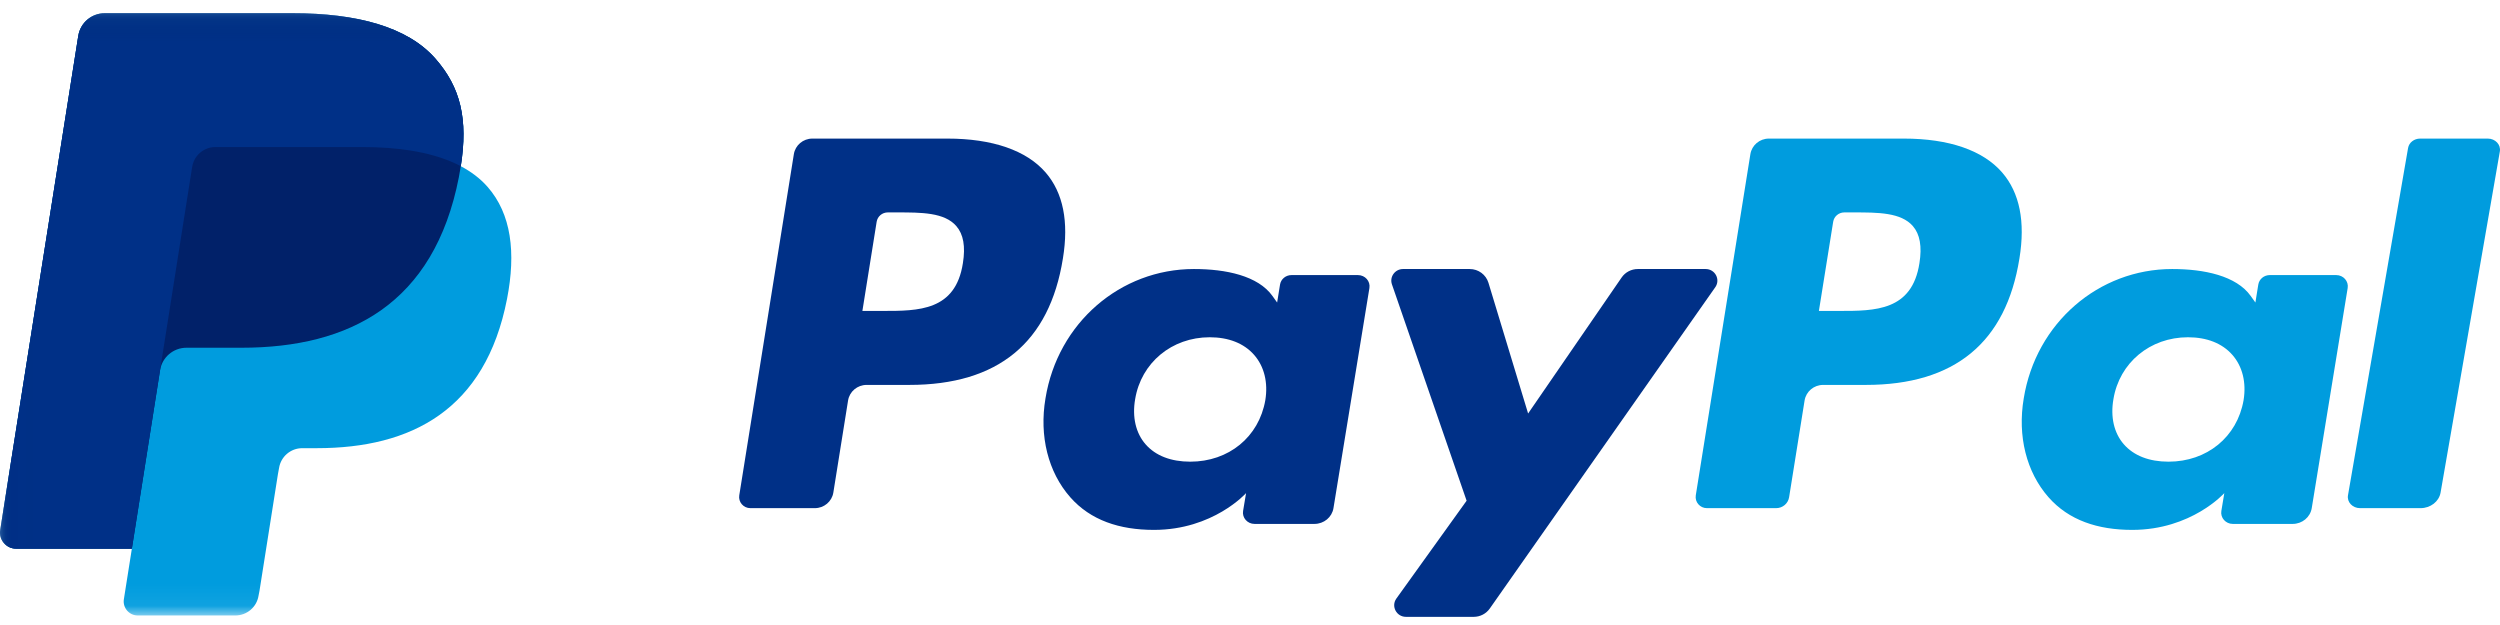 <?xml version="1.0" encoding="UTF-8"?>
<svg width="104px" height="26px" viewBox="0 0 115 28" version="1.1" xmlns="http://www.w3.org/2000/svg" xmlns:xlink="http://www.w3.org/1999/xlink">
    <!-- Generator: Sketch 64 (93537) - https://sketch.com -->
    <title>PP_logo</title>
    <desc>Created with Sketch.</desc>
    <defs>
        <polygon id="path-1" points="114.39 27.937 114.39 0.232 0.017 0.232 0.017 27.937"></polygon>
    </defs>
    <g id="Page-1" stroke="none" stroke-width="1" fill="none" fill-rule="evenodd">
        <g id="FINAL" transform="translate(-46, -113)">
            <g id="PP" transform="translate(46, 113)">
                <g>
                    <path d="M110.772,6.431 L108.007,22.411 C107.953,22.72 108.217,23 108.562,23 L111.343,23 C111.803,23 112.195,22.696 112.267,22.282 L114.993,6.59 C115.047,6.28 114.783,6 114.438,6 L111.326,6 C111.05,6 110.815,6.183 110.772,6.431" id="Fill-7" fill="#009CDE"></path>
                    <path d="M103.204,18.037 C102.909,19.727 101.521,20.862 99.751,20.862 C98.864,20.862 98.154,20.586 97.697,20.063 C97.244,19.545 97.074,18.807 97.218,17.985 C97.493,16.31 98.903,15.139 100.646,15.139 C101.515,15.139 102.22,15.417 102.685,15.945 C103.154,16.476 103.338,17.219 103.204,18.037 L103.204,18.037 Z M107.467,12.279 L104.408,12.279 C104.146,12.279 103.923,12.463 103.882,12.713 L103.748,13.541 L103.534,13.241 C102.871,12.311 101.395,12 99.92,12 C96.541,12 93.653,14.477 93.092,17.951 C92.799,19.684 93.214,21.34 94.23,22.496 C95.164,23.558 96.496,24 98.083,24 C100.808,24 102.318,22.308 102.318,22.308 L102.182,23.13 C102.131,23.442 102.381,23.725 102.708,23.725 L105.463,23.725 C105.9,23.725 106.271,23.418 106.34,23.001 L107.993,12.874 C108.044,12.561 107.795,12.279 107.467,12.279 L107.467,12.279 Z" id="Fill-4" fill="#009CDE"></path>
                    <path d="M88.294,11.731 C87.954,13.928 86.252,13.928 84.606,13.928 L83.669,13.928 L84.326,9.827 C84.366,9.579 84.583,9.396 84.838,9.396 L85.267,9.396 C86.387,9.396 87.446,9.396 87.992,10.025 C88.318,10.402 88.417,10.96 88.294,11.731 L88.294,11.731 Z M87.577,6 L81.369,6 C80.944,6 80.583,6.304 80.517,6.718 L78.006,22.411 C77.957,22.72 78.2,23 78.518,23 L81.703,23 C82,23 82.253,22.787 82.299,22.497 L83.011,18.049 C83.077,17.635 83.439,17.331 83.863,17.331 L85.828,17.331 C89.917,17.331 92.277,15.38 92.894,11.513 C93.171,9.822 92.905,8.494 92.102,7.563 C91.219,6.541 89.654,6 87.577,6 L87.577,6 Z" id="Fill-1" fill="#009CDE"></path>
                    <path d="M78.459,12 L75.34,12 C75.042,12 74.762,12.146 74.595,12.39 L70.293,18.646 L68.469,12.634 C68.355,12.258 68.005,12 67.607,12 L64.541,12 C64.171,12 63.91,12.359 64.029,12.705 L67.464,22.658 L64.233,27.158 C63.98,27.511 64.236,28 64.674,28 L67.79,28 C68.086,28 68.362,27.857 68.53,27.617 L78.903,12.837 C79.151,12.484 78.895,12 78.459,12" id="Fill-5" fill="#003087"></path>
                    <path d="M58.204,18.037 C57.909,19.727 56.521,20.862 54.751,20.862 C53.864,20.862 53.153,20.586 52.697,20.063 C52.244,19.545 52.074,18.807 52.217,17.985 C52.493,16.31 53.903,15.139 55.646,15.139 C56.515,15.139 57.22,15.417 57.685,15.945 C58.154,16.476 58.338,17.219 58.204,18.037 L58.204,18.037 Z M62.467,12.279 L59.408,12.279 C59.146,12.279 58.923,12.463 58.882,12.713 L58.748,13.541 L58.534,13.241 C57.871,12.311 56.395,12 54.92,12 C51.541,12 48.654,14.477 48.092,17.951 C47.799,19.684 48.214,21.34 49.23,22.496 C50.164,23.558 51.496,24 53.083,24 C55.808,24 57.319,22.308 57.319,22.308 L57.182,23.13 C57.131,23.442 57.381,23.725 57.708,23.725 L60.463,23.725 C60.9,23.725 61.271,23.418 61.339,23.001 L62.993,12.874 C63.044,12.561 62.795,12.279 62.467,12.279 L62.467,12.279 Z" id="Fill-3" fill="#003087"></path>
                    <path d="M44.293,11.731 C43.954,13.928 42.252,13.928 40.606,13.928 L39.67,13.928 L40.326,9.827 C40.366,9.579 40.583,9.396 40.837,9.396 L41.267,9.396 C42.387,9.396 43.446,9.396 43.991,10.025 C44.318,10.402 44.417,10.96 44.293,11.731 L44.293,11.731 Z M43.577,6 L37.369,6 C36.944,6 36.583,6.304 36.517,6.718 L34.006,22.411 C33.957,22.72 34.2,23 34.518,23 L37.482,23 C37.906,23 38.268,22.696 38.334,22.282 L39.011,18.049 C39.077,17.635 39.439,17.331 39.863,17.331 L41.828,17.331 C45.917,17.331 48.277,15.38 48.894,11.513 C49.171,9.822 48.905,8.494 48.102,7.563 C47.218,6.541 45.654,6 43.577,6 L43.577,6 Z" id="Fill-2" fill="#003087"></path>
                    <g id="Monogram">
                        <mask id="mask-2" fill="white">
                            <use xlink:href="#path-1"></use>
                        </mask>
                        <g id="Clip-6"></g>
                        <path d="M21.196,7.27 C21.535,5.115 21.194,3.649 20.026,2.32 C18.74,0.858 16.418,0.232 13.446,0.232 L4.82,0.232 C4.213,0.232 3.696,0.673 3.601,1.272 L0.009,24.009 C-0.062,24.457 0.286,24.863 0.741,24.863 L6.066,24.863 L5.698,27.19 C5.636,27.582 5.94,27.937 6.338,27.937 L10.827,27.937 C11.358,27.937 11.81,27.551 11.893,27.027 L11.937,26.8 L12.783,21.447 L12.837,21.151 C12.92,20.627 13.372,20.241 13.904,20.241 L14.575,20.241 C18.923,20.241 22.328,18.478 23.323,13.377 C23.739,11.246 23.524,9.467 22.425,8.217 C22.092,7.838 21.679,7.526 21.196,7.27" id="Fill-8" fill="#009CDE" mask="url(#mask-2)"></path>
                        <path d="M21.196,7.27 C21.535,5.115 21.194,3.649 20.026,2.32 C18.74,0.858 16.418,0.232 13.446,0.232 L4.82,0.232 C4.213,0.232 3.696,0.673 3.601,1.272 L0.009,24.009 C-0.062,24.457 0.286,24.863 0.741,24.863 L6.066,24.863 L7.404,16.395 L7.362,16.661 C7.457,16.062 7.969,15.621 8.577,15.621 L11.108,15.621 C16.079,15.621 19.971,13.605 21.108,7.775 C21.141,7.602 21.17,7.435 21.196,7.27" id="Fill-9" fill="#012169" mask="url(#mask-2)"></path>
                        <path d="M8.84,7.299 C8.898,6.939 9.129,6.644 9.441,6.495 C9.583,6.427 9.741,6.389 9.907,6.389 L16.669,6.389 C17.47,6.389 18.217,6.442 18.899,6.551 C19.095,6.583 19.284,6.619 19.469,6.66 C19.653,6.7 19.832,6.746 20.006,6.797 C20.092,6.822 20.177,6.849 20.261,6.876 C20.597,6.987 20.909,7.119 21.196,7.27 C21.535,5.115 21.194,3.649 20.026,2.32 C18.74,0.858 16.418,0.232 13.446,0.232 L4.82,0.232 C4.213,0.232 3.696,0.673 3.601,1.272 L0.009,24.009 C-0.062,24.457 0.286,24.863 0.741,24.863 L6.066,24.863 L8.84,7.299" id="Fill-10" fill="#003087" mask="url(#mask-2)"></path>
                    </g>
                </g>
            </g>
        </g>
    </g>
</svg>
